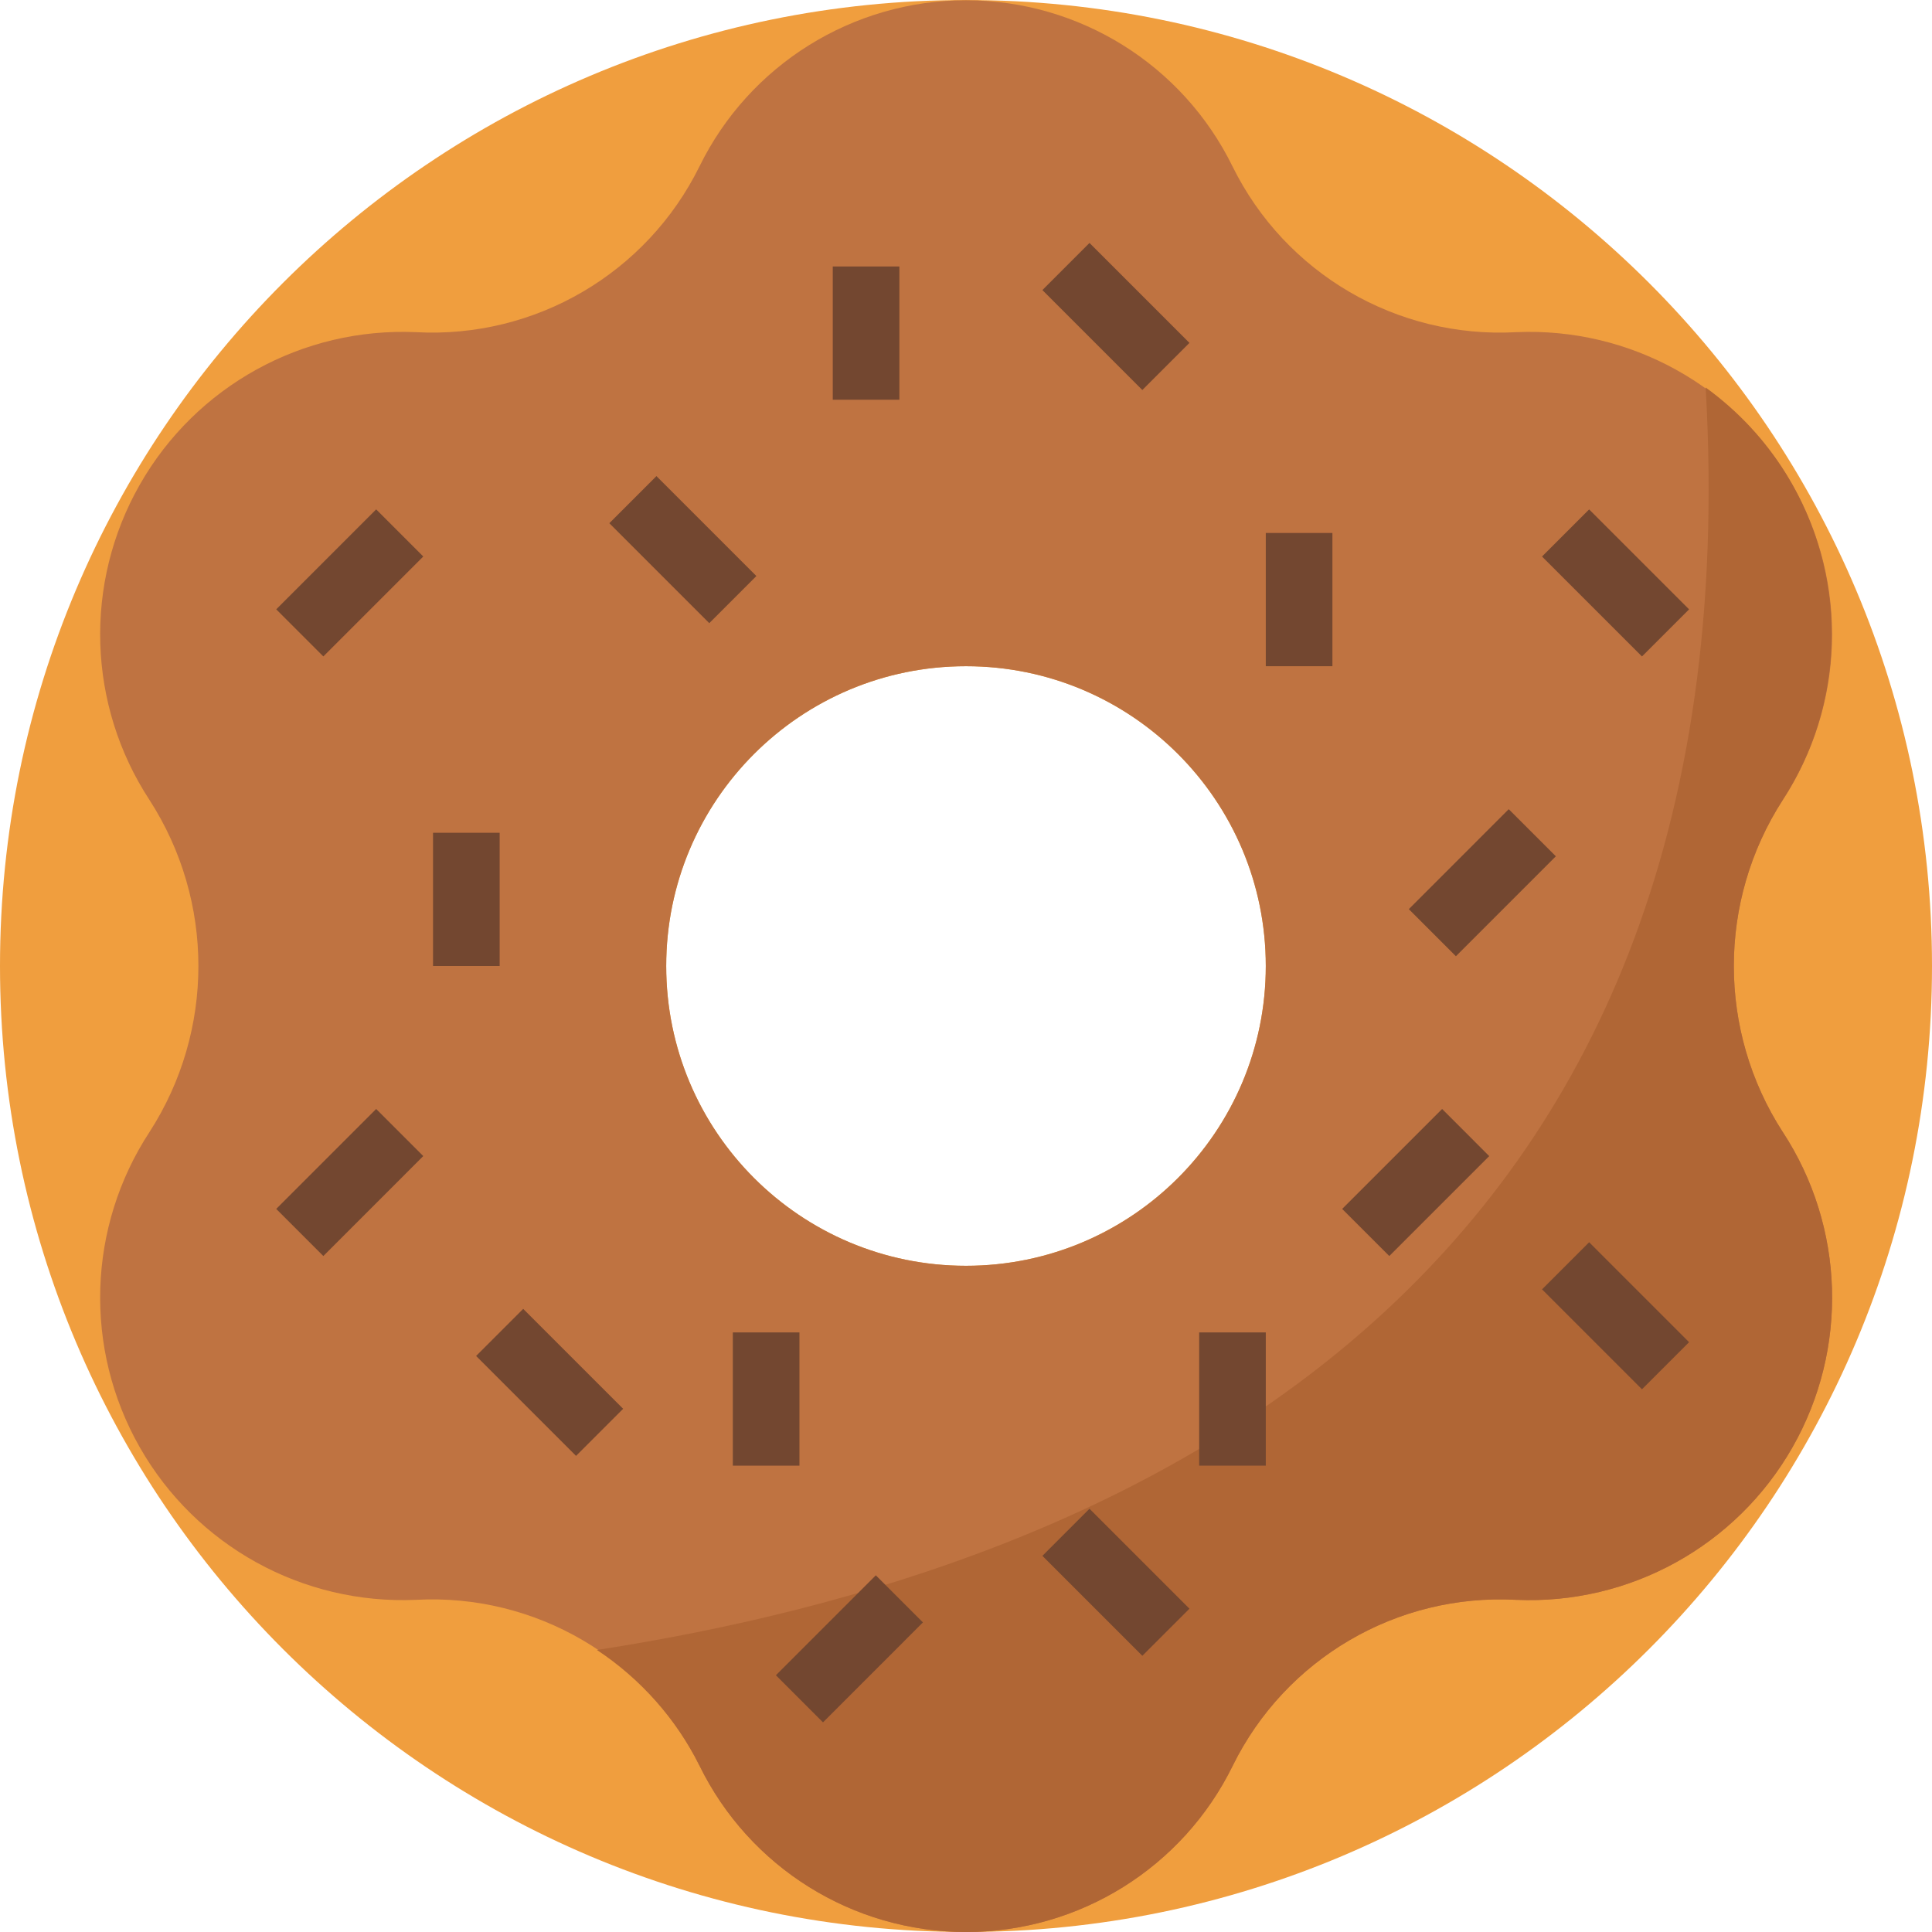 <svg height="464pt" viewBox="0 0 464 464" width="464pt" xmlns="http://www.w3.org/2000/svg"><path d="m232 0c-128.129 0-232 103.871-232 232s103.871 232 232 232 232-103.871 232-232-103.871-232-232-232zm0 304c-39.766 0-72-32.234-72-72s32.234-72 72-72 72 32.234 72 72-32.234 72-72 72zm0 0" fill="#f09e3e"/><path d="m428.129 271.832c-15.633-24.254-15.633-55.41 0-79.664 14.938-22.809 15.848-52.066 2.355-75.762-13.492-23.691-39.117-37.84-66.355-36.629-28.641 1.57-55.453-14.105-68.129-39.832-11.984-24.41-36.809-39.879-64-39.879s-52.016 15.469-64 39.879c-12.668 25.707-39.453 41.379-68.07 39.832-27.242-1.211-52.867 12.938-66.359 36.629-13.492 23.695-12.582 52.953 2.359 75.762 15.629 24.254 15.629 55.41 0 79.664-14.941 22.809-15.852 52.066-2.359 75.762 13.492 23.691 39.117 37.84 66.359 36.629 28.617-1.547 55.402 14.125 68.07 39.832 11.969 24.445 36.812 39.945 64.031 39.945s52.062-15.5 64.031-39.945c12.672-25.707 39.453-41.379 68.074-39.832 27.238 1.211 52.863-12.938 66.355-36.629 13.492-23.695 12.582-52.953-2.355-75.762zm-196.129 32.168c-39.766 0-72-32.234-72-72s32.234-72 72-72 72 32.234 72 72-32.234 72-72 72zm0 0" fill="#bf7341"/><path d="m428.129 271.832c-15.633-24.254-15.633-55.41 0-79.664 21.188-32.691 13.062-76.25-18.488-99.105 12.406 216.184-138.984 283.496-266.281 303.203 10.5 6.949 18.996 16.531 24.641 27.789 11.969 24.445 36.812 39.945 64.031 39.945s52.062-15.5 64.031-39.945c12.672-25.707 39.453-41.379 68.074-39.832 27.238 1.211 52.863-12.938 66.355-36.629 13.492-23.695 12.582-52.953-2.355-75.762zm0 0" fill="#b06635"/><g fill="#734730"><path d="m200 64h16v32h-16zm0 0"/><path d="m250.348 69.664 11.312-11.316 24.004 24.004-11.316 11.312zm0 0"/><path d="m370.344 309.66 11.316-11.316 24 24.004-11.312 11.312zm0 0"/><path d="m304 128h16v32h-16zm0 0"/><path d="m370.344 133.656 11.312-11.312 24.004 24-11.316 11.316zm0 0"/><path d="m146.34 125.656 11.316-11.316 24 24.004-11.312 11.312zm0 0"/><path d="m288 320h16v32h-16zm0 0"/><path d="m114.344 325.656 11.312-11.312 24.004 24-11.316 11.312zm0 0"/><path d="m104 200h16v32h-16zm0 0"/><path d="m66.34 290.34 24.004-24.004 11.312 11.312-24 24.004zm0 0"/><path d="m322.344 290.344 24.004-24.004 11.312 11.316-24 24zm0 0"/><path d="m186.344 402.336 24-24 11.312 11.312-24 24.004zm0 0"/><path d="m66.344 146.34 24-24.004 11.312 11.316-24 24zm0 0"/><path d="m338.348 218.344 24-24.004 11.316 11.312-24.004 24.004zm0 0"/><path d="m250.348 373.664 11.312-11.316 24.004 24.004-11.316 11.312zm0 0"/><path d="m176 320h16v32h-16zm0 0"/></g></svg>